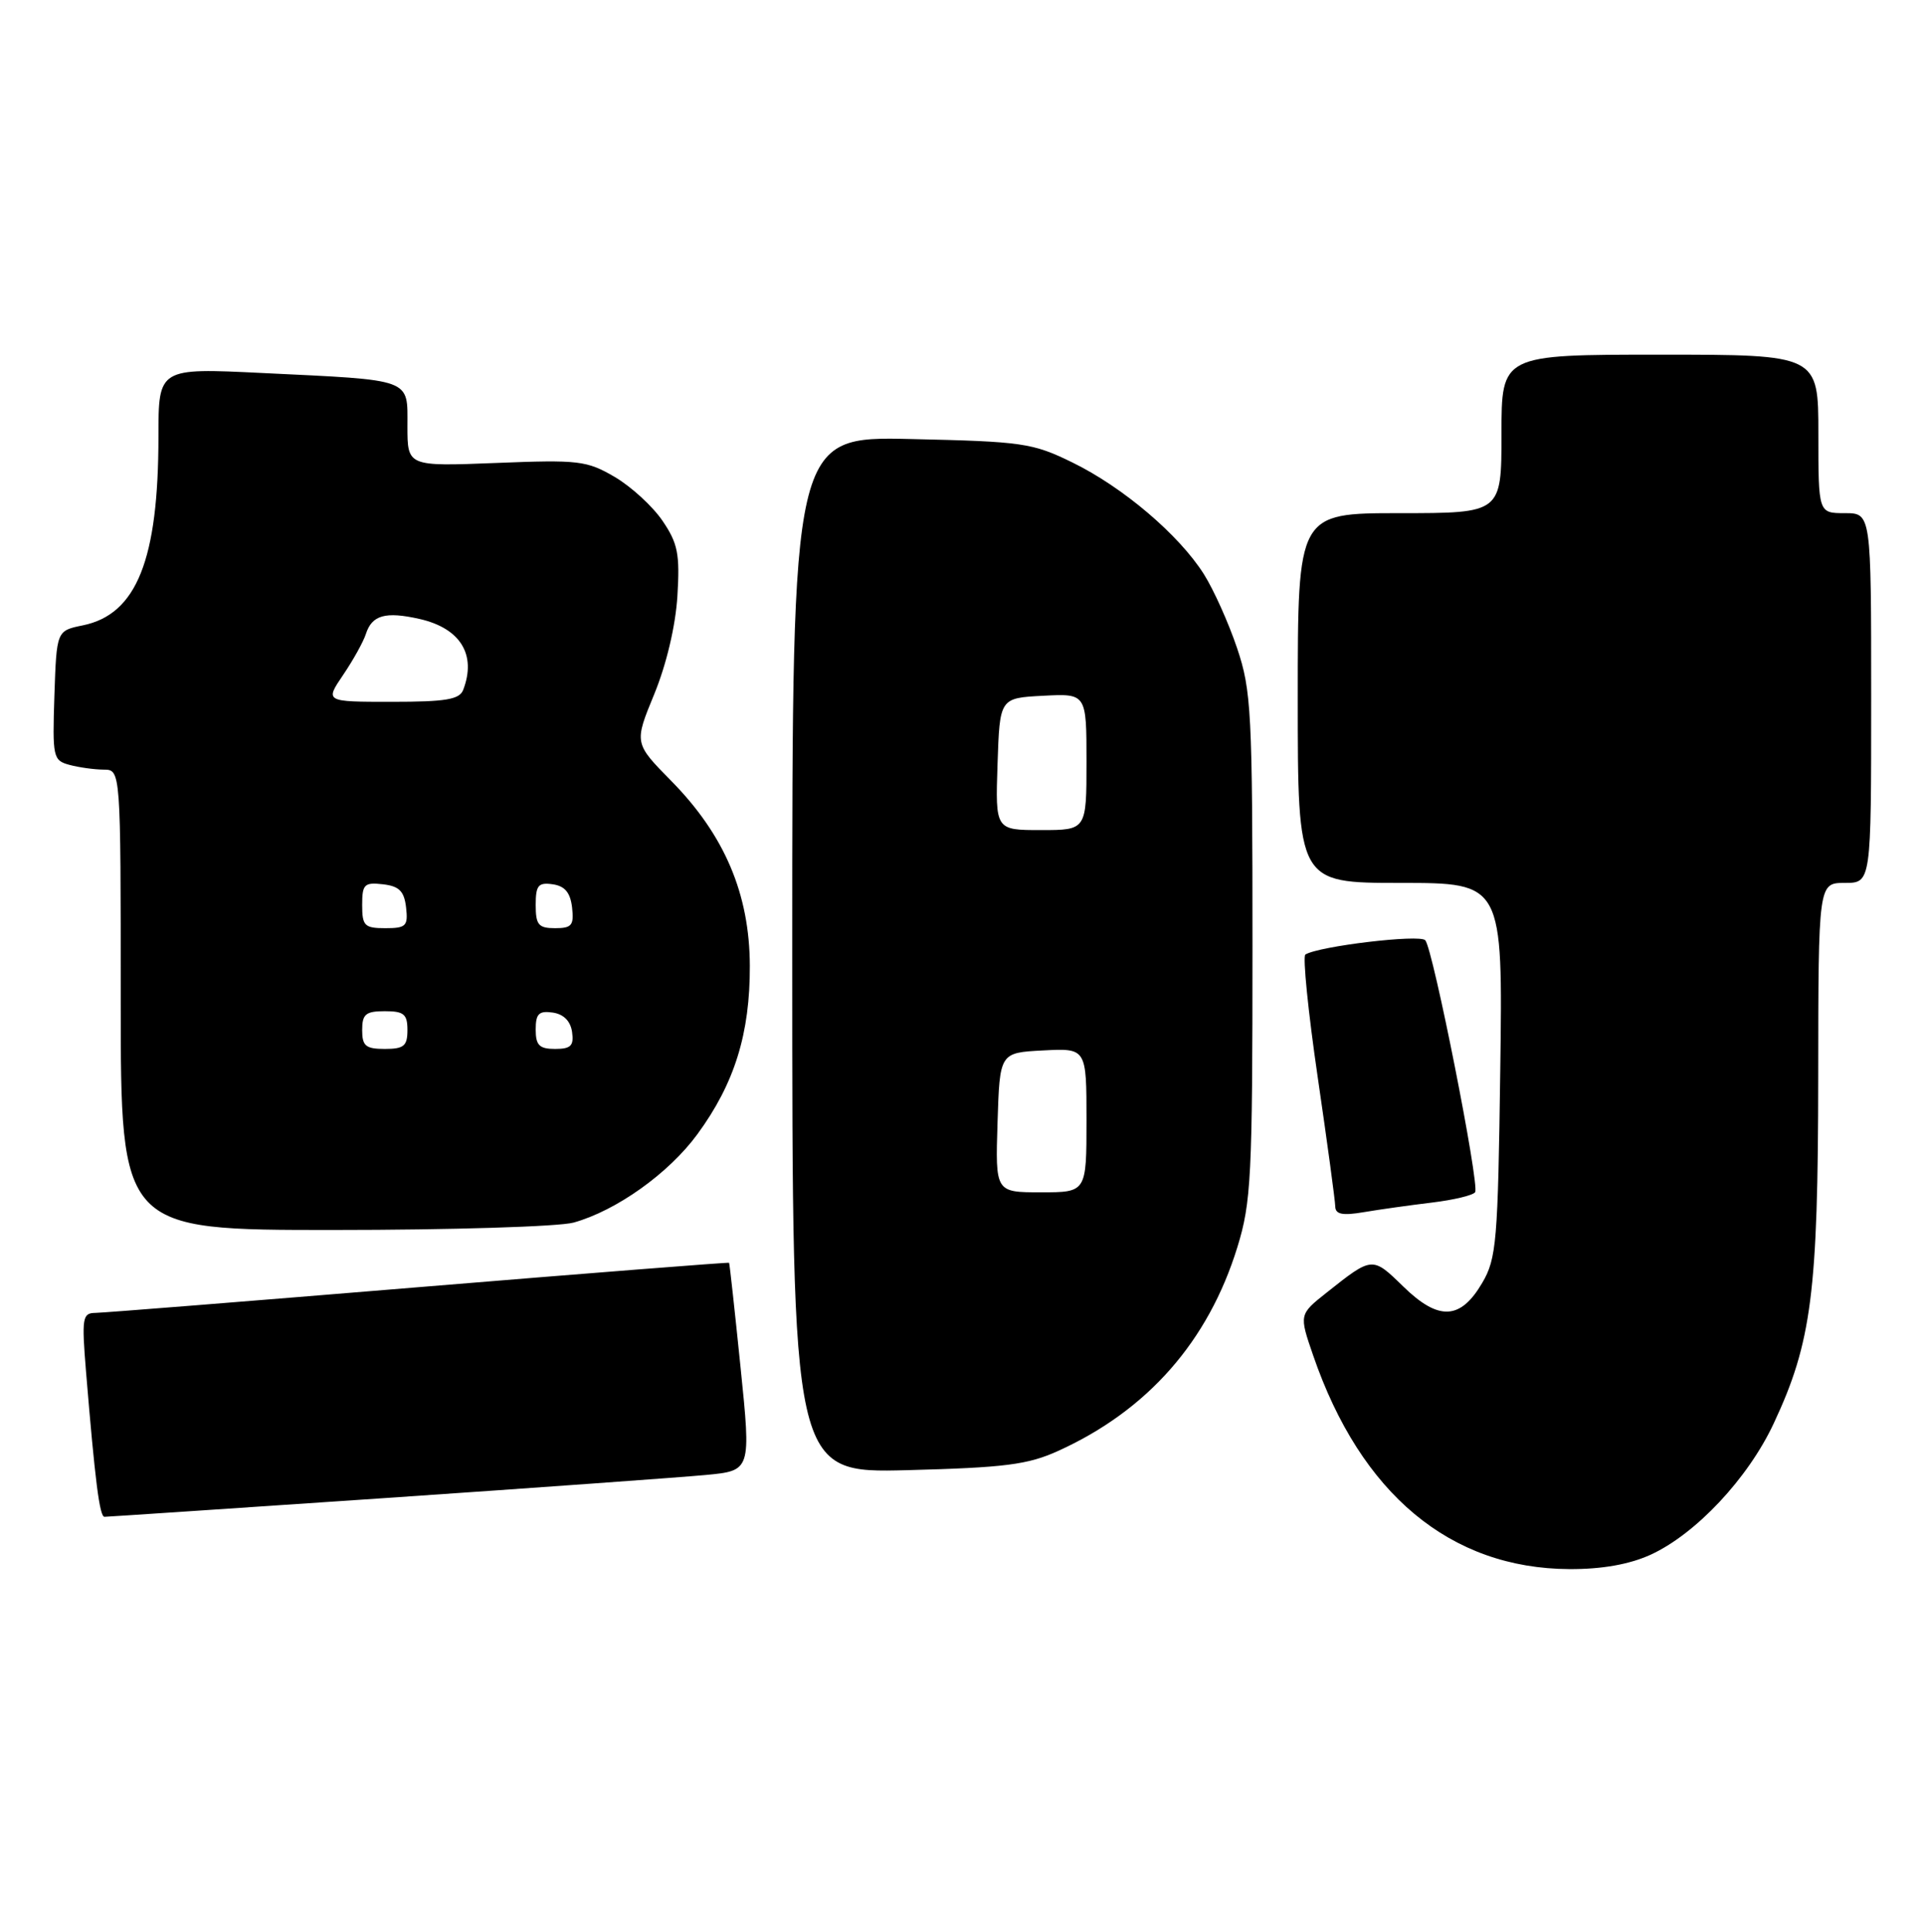 <?xml version="1.0" encoding="UTF-8" standalone="no"?>
<!DOCTYPE svg PUBLIC "-//W3C//DTD SVG 1.1//EN" "http://www.w3.org/Graphics/SVG/1.1/DTD/svg11.dtd" >
<svg xmlns="http://www.w3.org/2000/svg" xmlns:xlink="http://www.w3.org/1999/xlink" version="1.1" viewBox="0 0 255 256">
 <g >
 <path fill="currentColor"
d=" M 218.71 206.05 C 224.72 203.32 231.68 195.92 235.09 188.61 C 240.11 177.89 240.96 171.27 240.98 142.75 C 241.00 117.00 241.00 117.00 244.50 117.00 C 248.00 117.00 248.00 117.00 248.00 92.50 C 248.00 68.00 248.00 68.00 244.50 68.00 C 241.00 68.00 241.00 68.00 241.00 57.50 C 241.00 47.00 241.00 47.00 220.00 47.00 C 199.00 47.00 199.00 47.00 199.00 57.50 C 199.00 68.00 199.00 68.00 185.50 68.00 C 172.00 68.00 172.00 68.00 172.00 92.50 C 172.00 117.00 172.00 117.00 185.59 117.00 C 199.18 117.00 199.18 117.00 198.84 141.75 C 198.53 164.55 198.34 166.78 196.45 170.00 C 193.56 174.93 190.67 175.06 185.97 170.47 C 181.88 166.48 181.89 166.48 175.84 171.28 C 172.17 174.19 172.17 174.19 174.05 179.64 C 180.36 197.97 192.21 207.85 208.00 207.93 C 212.32 207.95 215.91 207.31 218.71 206.05 Z  M 51.00 198.52 C 71.08 197.15 90.21 195.77 93.52 195.46 C 99.55 194.89 99.55 194.89 98.15 181.19 C 97.38 173.66 96.70 167.43 96.63 167.34 C 96.56 167.26 78.05 168.71 55.50 170.57 C 32.95 172.43 13.66 173.97 12.63 173.98 C 10.92 174.00 10.82 174.63 11.40 181.75 C 12.60 196.30 13.20 201.00 13.85 201.00 C 14.21 201.00 30.92 199.88 51.00 198.52 Z  M 140.27 192.26 C 152.10 186.89 160.14 177.75 163.99 165.29 C 165.83 159.33 166.00 156.02 166.00 125.36 C 166.00 94.38 165.85 91.50 163.96 85.89 C 162.84 82.56 160.86 78.15 159.56 76.09 C 156.27 70.88 148.81 64.54 142.12 61.28 C 136.85 58.70 135.53 58.51 120.75 58.18 C 105.00 57.82 105.00 57.82 105.00 126.52 C 105.00 195.21 105.00 195.21 120.25 194.82 C 133.20 194.48 136.22 194.10 140.27 192.26 Z  M 76.03 162.01 C 81.69 160.43 88.63 155.49 92.43 150.30 C 97.35 143.59 99.41 136.97 99.38 127.98 C 99.35 118.47 96.03 110.66 88.97 103.49 C 84.04 98.48 84.04 98.48 86.71 91.99 C 88.33 88.04 89.53 82.96 89.78 79.00 C 90.12 73.42 89.84 72.00 87.81 69.02 C 86.51 67.10 83.65 64.48 81.47 63.20 C 77.77 61.04 76.70 60.91 65.75 61.35 C 54.00 61.81 54.00 61.81 54.00 56.49 C 54.00 50.09 54.85 50.40 34.75 49.43 C 21.00 48.76 21.00 48.76 21.00 57.83 C 21.00 74.19 18.11 81.41 10.98 82.87 C 7.50 83.58 7.50 83.58 7.21 92.16 C 6.94 100.37 7.03 100.77 9.21 101.36 C 10.47 101.70 12.51 101.98 13.75 101.99 C 16.00 102.00 16.00 102.00 16.00 132.50 C 16.00 163.00 16.00 163.00 44.25 162.99 C 59.79 162.99 74.09 162.55 76.03 162.01 Z  M 189.78 159.36 C 192.68 159.01 195.26 158.39 195.51 157.98 C 196.12 157.00 189.93 125.75 188.90 124.60 C 188.17 123.78 174.82 125.38 173.01 126.49 C 172.64 126.72 173.37 134.02 174.64 142.71 C 175.91 151.39 176.96 159.12 176.97 159.88 C 176.99 160.92 177.93 161.11 180.75 160.63 C 182.81 160.28 186.88 159.71 189.78 159.36 Z  M 132.21 148.75 C 132.50 139.50 132.50 139.50 138.25 139.20 C 144.00 138.90 144.00 138.90 144.00 148.45 C 144.00 158.00 144.00 158.00 137.96 158.00 C 131.92 158.00 131.92 158.00 132.21 148.75 Z  M 132.21 101.25 C 132.50 92.50 132.50 92.50 138.25 92.20 C 144.00 91.90 144.00 91.90 144.00 100.95 C 144.00 110.00 144.00 110.00 137.96 110.00 C 131.92 110.00 131.92 110.00 132.21 101.25 Z  M 48.00 136.50 C 48.00 134.39 48.47 134.00 51.00 134.00 C 53.53 134.00 54.00 134.39 54.00 136.50 C 54.00 138.61 53.53 139.00 51.00 139.00 C 48.47 139.00 48.00 138.61 48.00 136.50 Z  M 71.00 136.43 C 71.00 134.34 71.42 133.92 73.25 134.18 C 74.70 134.39 75.61 135.30 75.82 136.75 C 76.08 138.58 75.66 139.00 73.57 139.00 C 71.48 139.00 71.00 138.52 71.00 136.43 Z  M 48.00 119.93 C 48.00 117.18 48.28 116.90 50.75 117.18 C 52.91 117.43 53.57 118.09 53.82 120.25 C 54.10 122.72 53.82 123.00 51.07 123.00 C 48.31 123.00 48.00 122.69 48.00 119.93 Z  M 71.00 119.93 C 71.00 117.32 71.34 116.91 73.25 117.18 C 74.86 117.41 75.59 118.28 75.82 120.25 C 76.09 122.62 75.78 123.00 73.57 123.00 C 71.37 123.00 71.00 122.56 71.00 119.93 Z  M 45.49 89.42 C 46.82 87.46 48.17 85.02 48.49 84.02 C 49.29 81.51 51.08 81.00 55.60 82.02 C 61.02 83.25 63.18 86.75 61.39 91.42 C 60.90 92.70 59.08 93.00 51.92 93.00 C 43.06 93.00 43.06 93.00 45.49 89.42 Z "/>
</g>
</svg>